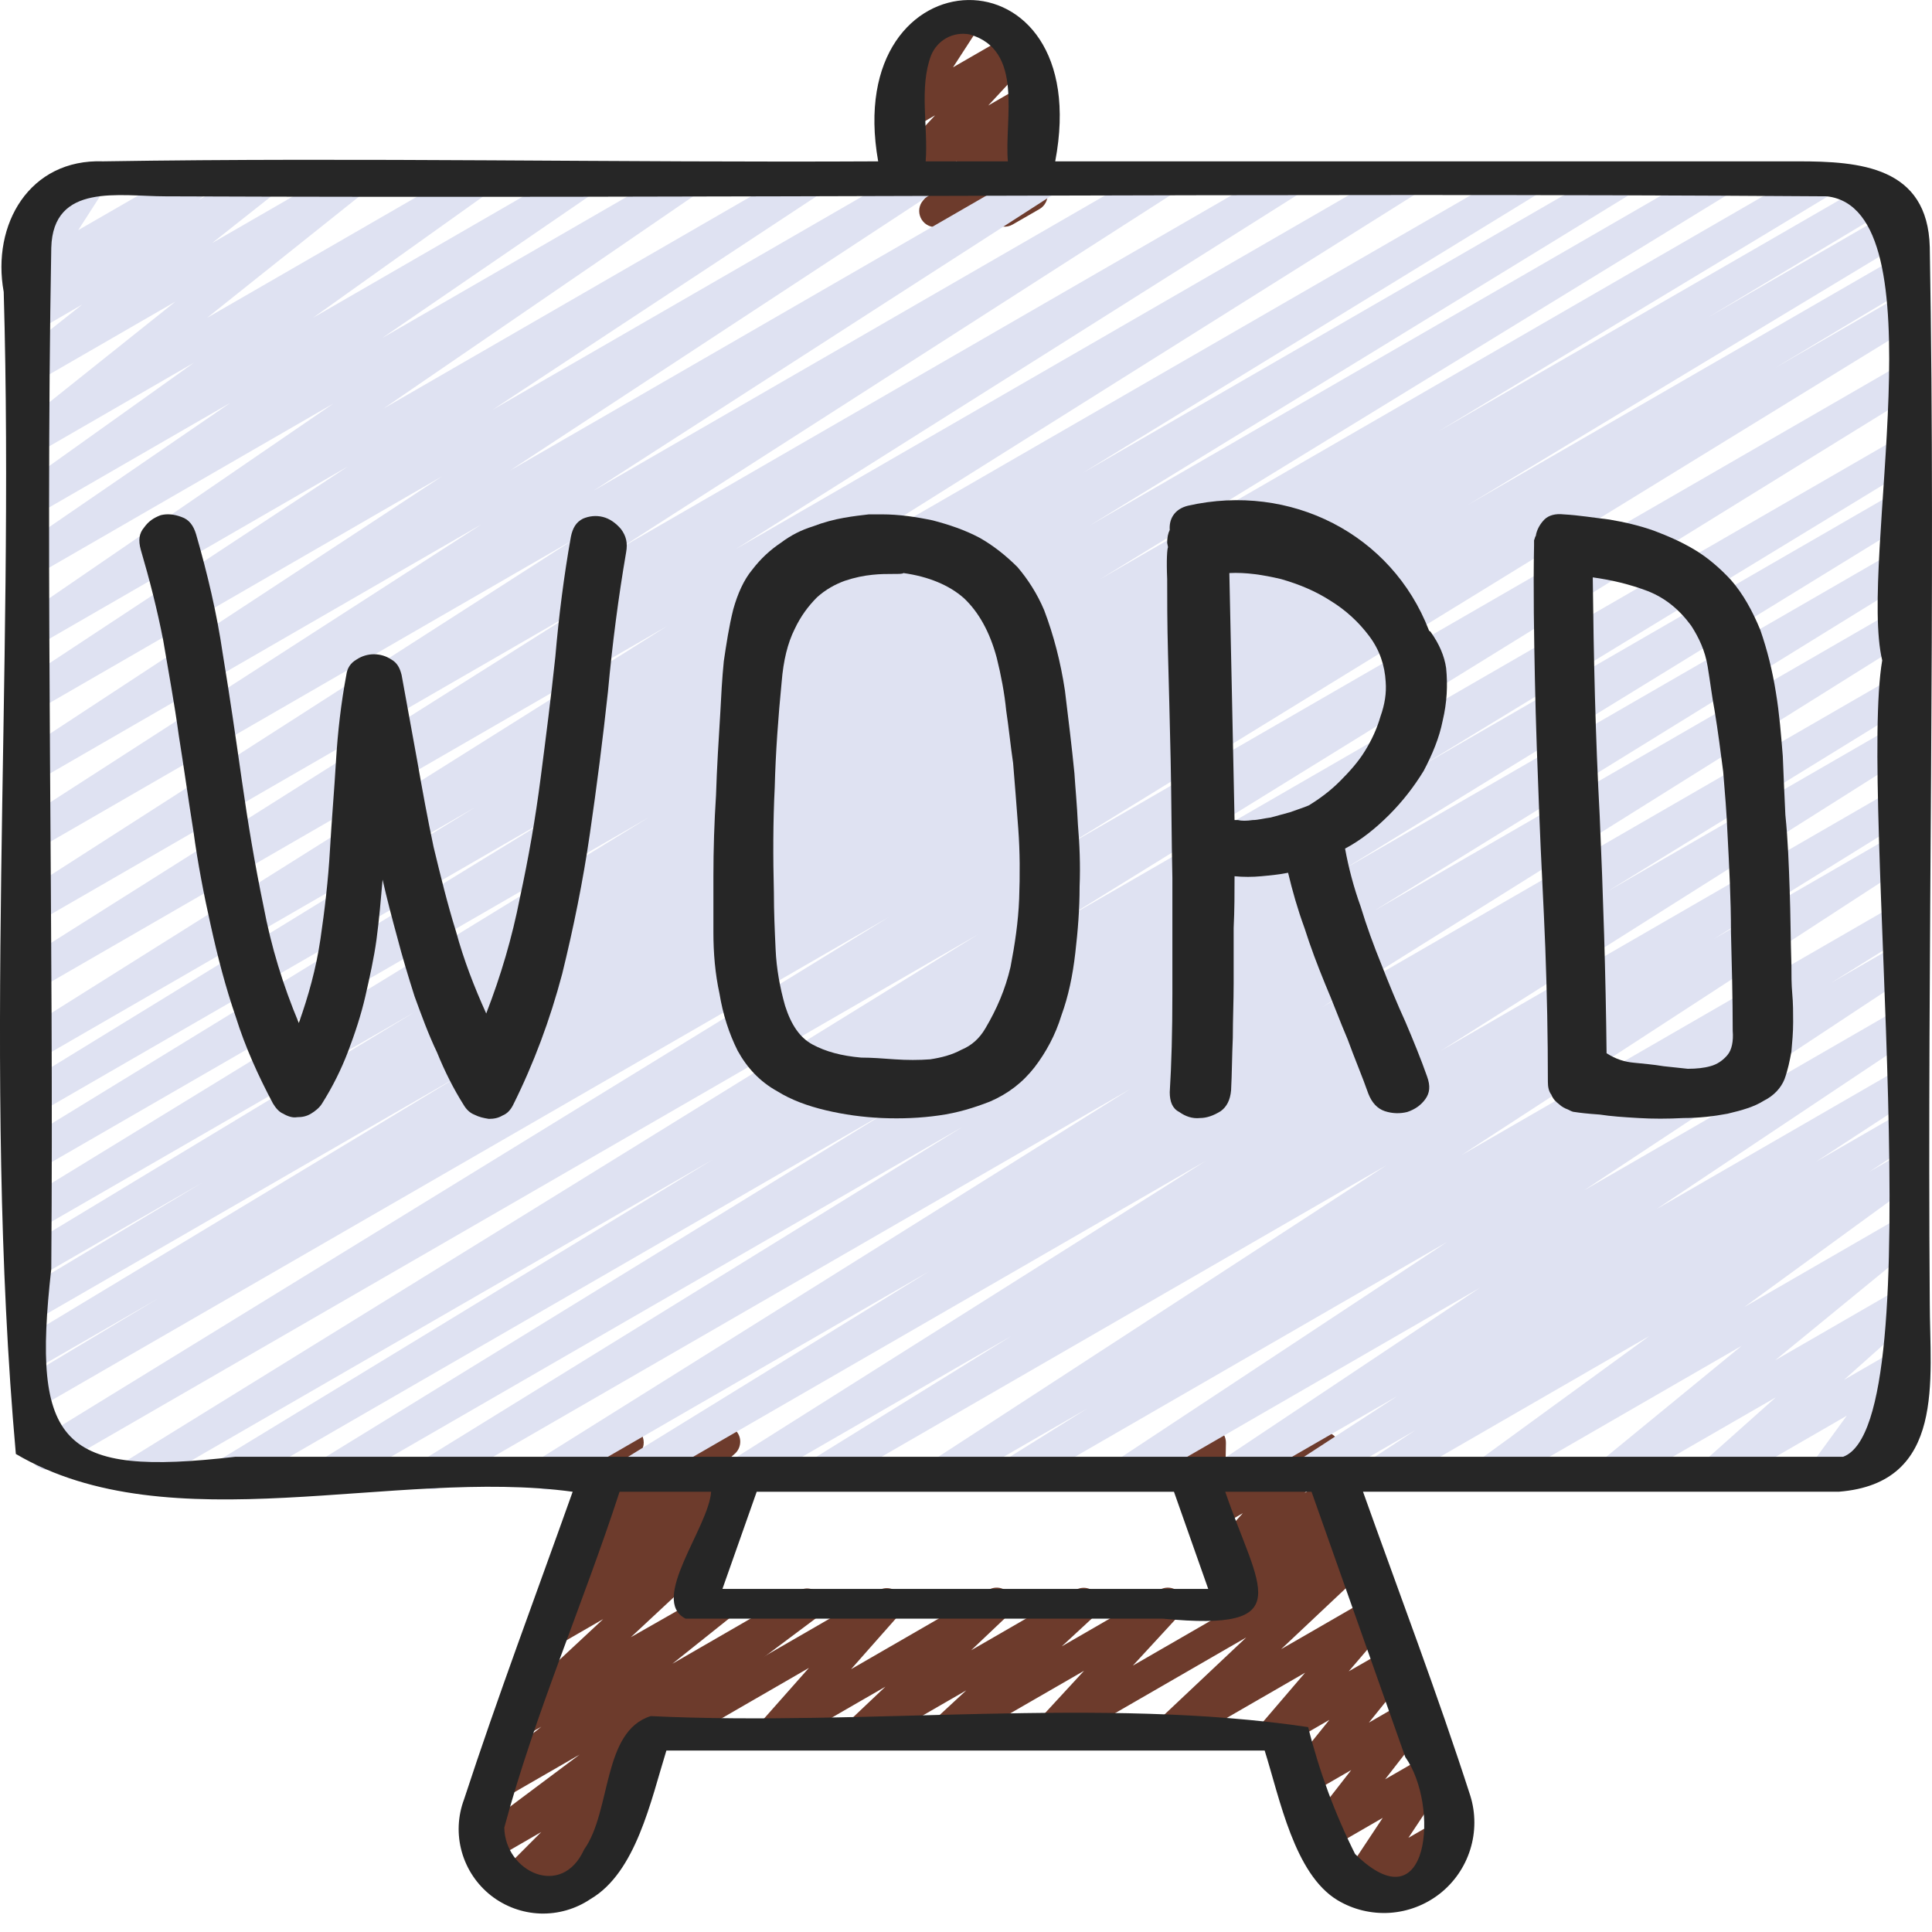 <svg width="39" height="39" viewBox="0 0 39 39" fill="none" xmlns="http://www.w3.org/2000/svg">
<path d="M18.882 4.585C18.82 4.585 18.759 4.567 18.706 4.534C18.653 4.5 18.611 4.452 18.585 4.395C18.559 4.338 18.55 4.275 18.558 4.213C18.567 4.151 18.593 4.093 18.634 4.046L19.318 3.251L18.393 3.786C18.325 3.825 18.245 3.839 18.168 3.824C18.091 3.809 18.022 3.768 17.973 3.706C17.924 3.645 17.899 3.568 17.902 3.49C17.905 3.411 17.936 3.337 17.99 3.28L18.876 2.328L18.393 2.606C18.329 2.642 18.256 2.656 18.184 2.645C18.112 2.634 18.046 2.6 17.996 2.548C17.946 2.495 17.914 2.427 17.907 2.355C17.899 2.283 17.916 2.21 17.955 2.149L18.5 1.305C18.424 1.326 18.342 1.318 18.271 1.283C18.2 1.248 18.144 1.188 18.113 1.115C18.083 1.042 18.08 0.96 18.106 0.884C18.131 0.809 18.183 0.746 18.252 0.706L19.333 0.079C19.396 0.044 19.469 0.03 19.541 0.041C19.613 0.051 19.679 0.086 19.73 0.138C19.78 0.191 19.811 0.258 19.819 0.331C19.826 0.403 19.809 0.475 19.771 0.537L19.238 1.359L20.429 0.672C20.497 0.633 20.576 0.619 20.654 0.634C20.73 0.648 20.8 0.69 20.849 0.751C20.897 0.812 20.923 0.889 20.92 0.967C20.917 1.046 20.886 1.12 20.832 1.178L19.949 2.13L20.642 1.73C20.708 1.692 20.786 1.679 20.862 1.692C20.938 1.706 21.006 1.746 21.055 1.805C21.104 1.864 21.131 1.939 21.131 2.016C21.13 2.093 21.103 2.167 21.053 2.226L20.372 3.021L20.649 2.861C20.71 2.826 20.78 2.811 20.85 2.819C20.919 2.827 20.984 2.857 21.035 2.904C21.087 2.952 21.121 3.015 21.134 3.083C21.147 3.152 21.137 3.223 21.107 3.286L20.94 3.633C20.997 3.655 21.047 3.694 21.084 3.743C21.12 3.793 21.142 3.852 21.146 3.914C21.151 3.975 21.137 4.037 21.108 4.091C21.079 4.146 21.035 4.191 20.982 4.221L20.442 4.532C20.382 4.567 20.311 4.582 20.242 4.574C20.172 4.566 20.107 4.536 20.056 4.489C20.005 4.441 19.97 4.378 19.957 4.309C19.945 4.241 19.954 4.17 19.985 4.107L20.056 3.96L19.045 4.543C18.995 4.571 18.939 4.585 18.882 4.585ZM24.975 32.539C24.911 32.539 24.848 32.52 24.794 32.485C24.741 32.449 24.699 32.398 24.674 32.339C24.649 32.28 24.642 32.215 24.654 32.151C24.665 32.088 24.696 32.03 24.741 31.984L25.113 31.6L24.871 31.739C24.804 31.778 24.725 31.791 24.649 31.777C24.573 31.762 24.504 31.721 24.455 31.661C24.407 31.601 24.381 31.525 24.383 31.448C24.384 31.37 24.414 31.296 24.465 31.238L25.088 30.546L24.559 30.852C24.509 30.881 24.452 30.896 24.394 30.896C24.336 30.896 24.28 30.88 24.23 30.851C24.18 30.822 24.139 30.779 24.11 30.729C24.082 30.679 24.068 30.622 24.069 30.564L24.084 29.638C24.013 29.636 23.945 29.61 23.89 29.565C23.835 29.521 23.796 29.459 23.779 29.39C23.761 29.321 23.767 29.249 23.795 29.183C23.823 29.118 23.871 29.064 23.933 29.028L24.259 28.841C24.309 28.813 24.366 28.798 24.423 28.798C24.48 28.798 24.537 28.813 24.586 28.841C24.636 28.87 24.677 28.913 24.706 28.963C24.734 29.013 24.748 29.07 24.747 29.128L24.732 29.995L26.553 28.945C26.62 28.907 26.699 28.893 26.775 28.908C26.852 28.922 26.92 28.963 26.969 29.023C27.018 29.084 27.044 29.159 27.042 29.237C27.04 29.314 27.011 29.389 26.959 29.447L26.337 30.137L26.82 29.858C26.888 29.819 26.968 29.806 27.046 29.821C27.123 29.836 27.193 29.879 27.241 29.941C27.29 30.003 27.314 30.081 27.309 30.16C27.305 30.238 27.272 30.313 27.217 30.37L26.845 30.753L27.086 30.614C27.124 30.59 27.165 30.575 27.209 30.567C27.252 30.56 27.297 30.562 27.34 30.573C27.382 30.583 27.423 30.602 27.458 30.628C27.493 30.655 27.523 30.688 27.545 30.726C27.567 30.765 27.581 30.807 27.586 30.851C27.592 30.894 27.588 30.939 27.576 30.981C27.563 31.023 27.543 31.063 27.515 31.097C27.487 31.131 27.452 31.159 27.413 31.18L25.136 32.495C25.087 32.523 25.032 32.538 24.975 32.539Z" fill="#6D3B2C"/>
<path d="M27.392 38.4C27.333 38.4 27.275 38.384 27.224 38.354C27.173 38.323 27.131 38.28 27.103 38.227C27.075 38.175 27.062 38.117 27.065 38.057C27.068 37.998 27.087 37.941 27.119 37.892L27.912 36.696L26.84 37.316C26.774 37.354 26.697 37.368 26.622 37.355C26.547 37.343 26.479 37.304 26.43 37.247C26.38 37.19 26.351 37.117 26.349 37.041C26.347 36.965 26.372 36.891 26.419 36.831L27.276 35.731L26.443 36.212C26.377 36.25 26.299 36.264 26.224 36.251C26.149 36.238 26.081 36.199 26.031 36.142C25.981 36.084 25.953 36.01 25.952 35.934C25.951 35.858 25.977 35.783 26.024 35.724L26.835 34.718L25.907 35.254C25.84 35.292 25.762 35.306 25.686 35.292C25.61 35.278 25.542 35.238 25.493 35.179C25.444 35.12 25.417 35.046 25.417 34.969C25.418 34.892 25.445 34.818 25.495 34.759L26.345 33.766L23.764 35.256C23.694 35.298 23.611 35.313 23.531 35.297C23.451 35.282 23.38 35.237 23.331 35.171C23.283 35.106 23.26 35.024 23.268 34.943C23.277 34.862 23.315 34.787 23.376 34.733L25.157 33.054L21.34 35.258C21.272 35.297 21.193 35.311 21.116 35.296C21.04 35.282 20.971 35.24 20.922 35.179C20.873 35.119 20.848 35.042 20.851 34.964C20.853 34.886 20.883 34.812 20.936 34.754L21.883 33.727L19.226 35.26C19.157 35.301 19.075 35.314 18.996 35.298C18.917 35.282 18.847 35.237 18.799 35.172C18.751 35.107 18.729 35.027 18.737 34.947C18.744 34.867 18.782 34.792 18.841 34.737L19.506 34.122L17.531 35.262C17.462 35.306 17.378 35.321 17.298 35.305C17.217 35.29 17.146 35.245 17.097 35.179C17.048 35.114 17.026 35.032 17.034 34.95C17.043 34.869 17.081 34.794 17.143 34.739L17.873 34.048L15.77 35.262C15.703 35.301 15.624 35.314 15.548 35.3C15.471 35.286 15.402 35.246 15.353 35.186C15.304 35.126 15.278 35.05 15.279 34.972C15.281 34.895 15.31 34.82 15.361 34.762L16.329 33.669L13.565 35.266C13.49 35.305 13.403 35.314 13.322 35.291C13.241 35.267 13.172 35.213 13.13 35.14C13.088 35.067 13.076 34.981 13.096 34.899C13.116 34.817 13.167 34.746 13.238 34.701L17.738 32.103C17.805 32.064 17.884 32.05 17.96 32.064C18.037 32.078 18.105 32.119 18.155 32.179C18.204 32.239 18.23 32.314 18.228 32.392C18.227 32.469 18.198 32.544 18.146 32.602L17.18 33.695L19.947 32.097C20.017 32.054 20.1 32.039 20.18 32.054C20.261 32.07 20.332 32.115 20.381 32.181C20.43 32.246 20.453 32.328 20.444 32.41C20.435 32.491 20.397 32.566 20.335 32.62L19.604 33.313L21.712 32.096C21.782 32.056 21.864 32.042 21.943 32.059C22.021 32.075 22.091 32.12 22.139 32.185C22.187 32.25 22.209 32.33 22.202 32.41C22.194 32.49 22.157 32.565 22.098 32.619L21.433 33.234L23.41 32.092C23.478 32.053 23.557 32.04 23.634 32.054C23.711 32.069 23.78 32.11 23.828 32.171C23.877 32.232 23.903 32.308 23.9 32.386C23.898 32.464 23.867 32.539 23.814 32.596L22.868 33.623L27.253 31.092C27.323 31.05 27.406 31.035 27.486 31.05C27.566 31.066 27.637 31.111 27.686 31.177C27.734 31.242 27.757 31.323 27.748 31.404C27.74 31.486 27.702 31.561 27.641 31.615L25.861 33.291L27.664 32.251C27.731 32.212 27.809 32.199 27.884 32.212C27.96 32.226 28.028 32.266 28.078 32.325C28.127 32.384 28.154 32.459 28.153 32.536C28.153 32.612 28.125 32.687 28.076 32.745L27.226 33.738L28.025 33.28C28.091 33.242 28.168 33.228 28.243 33.241C28.318 33.254 28.387 33.292 28.436 33.35C28.486 33.408 28.514 33.482 28.515 33.558C28.516 33.634 28.491 33.708 28.443 33.768L27.633 34.773L28.397 34.332C28.462 34.294 28.539 34.28 28.614 34.293C28.689 34.305 28.757 34.343 28.807 34.401C28.857 34.458 28.885 34.531 28.887 34.607C28.889 34.682 28.865 34.757 28.818 34.816L27.961 35.917L28.788 35.44C28.852 35.403 28.926 35.389 28.999 35.399C29.072 35.41 29.139 35.445 29.189 35.499C29.24 35.552 29.271 35.621 29.277 35.695C29.283 35.768 29.265 35.842 29.224 35.903L28.431 37.099L29.141 36.69C29.215 36.651 29.302 36.642 29.383 36.665C29.464 36.689 29.533 36.743 29.575 36.816C29.617 36.889 29.63 36.975 29.61 37.057C29.59 37.139 29.539 37.21 29.468 37.255L27.555 38.355C27.506 38.385 27.449 38.4 27.392 38.4Z" fill="#6D3B2C"/>
<path d="M10.329 38.369C10.265 38.369 10.201 38.35 10.148 38.314C10.094 38.278 10.052 38.227 10.027 38.167C10.003 38.107 9.996 38.041 10.009 37.978C10.022 37.915 10.053 37.856 10.099 37.811L10.926 36.982L9.929 37.558C9.857 37.599 9.772 37.612 9.691 37.593C9.61 37.574 9.539 37.524 9.493 37.455C9.447 37.385 9.43 37.301 9.444 37.219C9.458 37.137 9.503 37.063 9.57 37.013L11.7 35.419L10.123 36.329C10.051 36.37 9.967 36.382 9.888 36.364C9.808 36.345 9.738 36.297 9.691 36.229C9.645 36.162 9.626 36.079 9.638 35.998C9.65 35.917 9.692 35.843 9.755 35.791L10.928 34.856L10.57 35.062C10.5 35.102 10.418 35.115 10.339 35.099C10.261 35.083 10.191 35.038 10.143 34.973C10.095 34.908 10.073 34.828 10.08 34.748C10.088 34.668 10.125 34.593 10.184 34.539L12.176 32.684L11.214 33.239C11.143 33.281 11.058 33.293 10.977 33.275C10.897 33.257 10.826 33.209 10.78 33.141C10.733 33.072 10.714 32.989 10.726 32.907C10.739 32.826 10.782 32.752 10.847 32.7L11.422 32.243C11.37 32.241 11.319 32.228 11.272 32.204C11.225 32.181 11.185 32.147 11.152 32.106C11.105 32.04 11.084 31.959 11.093 31.878C11.102 31.798 11.141 31.724 11.202 31.67L11.945 31.016C11.883 31.037 11.817 31.038 11.754 31.02C11.691 31.003 11.635 30.967 11.593 30.917C11.551 30.868 11.525 30.807 11.518 30.742C11.51 30.678 11.523 30.612 11.553 30.555L12.059 29.582C12.035 29.56 12.014 29.534 11.998 29.506C11.955 29.431 11.944 29.342 11.966 29.259C11.988 29.175 12.043 29.104 12.117 29.06L12.504 28.837C12.565 28.801 12.636 28.786 12.707 28.795C12.777 28.803 12.842 28.834 12.894 28.883C12.945 28.932 12.979 28.996 12.99 29.066C13.002 29.136 12.99 29.208 12.957 29.271L12.65 29.859L14.451 28.82C14.522 28.779 14.605 28.765 14.684 28.782C14.764 28.8 14.834 28.846 14.881 28.912C14.929 28.978 14.95 29.059 14.94 29.14C14.931 29.221 14.892 29.295 14.831 29.348L14.119 29.973L14.693 29.641C14.765 29.601 14.849 29.588 14.929 29.607C15.009 29.625 15.079 29.673 15.125 29.741C15.172 29.809 15.191 29.892 15.178 29.973C15.166 30.055 15.124 30.128 15.06 30.18L14.495 30.629C14.547 30.63 14.599 30.642 14.646 30.665C14.693 30.687 14.734 30.72 14.767 30.76C14.815 30.824 14.837 30.904 14.83 30.984C14.822 31.064 14.786 31.139 14.727 31.193L12.735 33.049L14.376 32.114C14.447 32.074 14.53 32.062 14.61 32.081C14.689 32.1 14.759 32.148 14.805 32.215C14.851 32.283 14.87 32.365 14.858 32.446C14.847 32.526 14.805 32.6 14.742 32.652L13.573 33.585L16.129 32.109C16.201 32.068 16.286 32.055 16.367 32.074C16.448 32.093 16.519 32.143 16.565 32.212C16.611 32.282 16.629 32.366 16.614 32.448C16.6 32.53 16.555 32.604 16.488 32.654L13.093 35.193C13.121 35.212 13.146 35.235 13.166 35.262C13.214 35.325 13.238 35.404 13.233 35.483C13.228 35.562 13.194 35.636 13.138 35.693L12.302 36.529C12.379 36.499 12.464 36.499 12.541 36.529C12.618 36.56 12.681 36.618 12.716 36.693C12.752 36.767 12.758 36.853 12.733 36.931C12.708 37.01 12.655 37.077 12.583 37.118L10.492 38.325C10.443 38.353 10.387 38.369 10.329 38.369Z" fill="#6D3B2C"/>
<path d="M11.043 30.067C10.972 30.068 10.902 30.045 10.846 30.002C10.789 29.959 10.748 29.899 10.728 29.831C10.708 29.763 10.711 29.69 10.737 29.624C10.762 29.557 10.809 29.501 10.869 29.463L22.812 21.986L8.89 30.022C8.816 30.064 8.728 30.075 8.645 30.053C8.563 30.031 8.493 29.978 8.449 29.905C8.405 29.831 8.392 29.744 8.411 29.661C8.431 29.578 8.482 29.506 8.554 29.461L19.443 22.74L6.827 30.022C6.753 30.062 6.666 30.072 6.585 30.049C6.503 30.027 6.434 29.974 6.391 29.902C6.347 29.829 6.334 29.743 6.353 29.661C6.372 29.579 6.422 29.507 6.492 29.461L17.978 22.4L4.78 30.022C4.706 30.061 4.619 30.071 4.538 30.048C4.457 30.026 4.388 29.973 4.345 29.9C4.302 29.828 4.289 29.742 4.308 29.66C4.327 29.578 4.376 29.506 4.447 29.46L14.384 23.41L2.929 30.022C2.855 30.064 2.767 30.075 2.685 30.053C2.603 30.031 2.532 29.978 2.488 29.905C2.445 29.831 2.431 29.744 2.451 29.661C2.471 29.578 2.522 29.506 2.594 29.461L19.747 18.86L1.099 29.629C1.025 29.67 0.938 29.68 0.857 29.657C0.775 29.635 0.706 29.582 0.662 29.509C0.619 29.437 0.606 29.351 0.625 29.268C0.644 29.186 0.694 29.115 0.764 29.069L17.939 18.515L0.738 28.443C0.664 28.483 0.577 28.492 0.495 28.469C0.414 28.447 0.345 28.393 0.302 28.32C0.259 28.248 0.246 28.161 0.266 28.079C0.285 27.997 0.336 27.926 0.407 27.88L3.187 26.215L0.738 27.628C0.664 27.669 0.576 27.679 0.495 27.656C0.413 27.634 0.344 27.58 0.301 27.508C0.257 27.435 0.244 27.348 0.264 27.266C0.283 27.183 0.334 27.112 0.405 27.066L9.34 21.674L0.738 26.64C0.663 26.684 0.574 26.697 0.49 26.675C0.406 26.653 0.334 26.599 0.29 26.524C0.247 26.45 0.234 26.36 0.256 26.277C0.278 26.193 0.332 26.121 0.407 26.077L4.078 23.876L0.738 25.803C0.664 25.843 0.576 25.853 0.495 25.831C0.413 25.808 0.344 25.755 0.301 25.682C0.257 25.609 0.244 25.523 0.264 25.44C0.283 25.358 0.334 25.286 0.405 25.241L8.365 20.433L0.738 24.836C0.664 24.878 0.575 24.89 0.492 24.868C0.41 24.846 0.339 24.792 0.295 24.719C0.251 24.645 0.238 24.557 0.259 24.474C0.279 24.391 0.332 24.319 0.405 24.274L13.095 16.501L0.738 23.635C0.663 23.679 0.574 23.692 0.49 23.671C0.406 23.649 0.334 23.596 0.29 23.521C0.246 23.446 0.233 23.357 0.254 23.273C0.275 23.189 0.329 23.117 0.404 23.073L11.331 16.376L0.738 22.492C0.664 22.533 0.576 22.544 0.494 22.522C0.412 22.5 0.342 22.446 0.299 22.373C0.255 22.3 0.242 22.213 0.262 22.131C0.281 22.048 0.332 21.976 0.404 21.931L9.597 16.293L0.738 21.409C0.664 21.452 0.576 21.464 0.493 21.442C0.41 21.421 0.339 21.368 0.295 21.294C0.25 21.221 0.237 21.133 0.257 21.05C0.277 20.966 0.329 20.894 0.401 20.849L13.463 12.641L0.738 19.988C0.665 20.024 0.581 20.031 0.502 20.008C0.424 19.985 0.357 19.933 0.314 19.863C0.272 19.794 0.258 19.71 0.273 19.63C0.289 19.55 0.335 19.479 0.401 19.431L11.781 12.248L0.738 18.624C0.664 18.665 0.577 18.676 0.495 18.655C0.413 18.633 0.343 18.581 0.299 18.508C0.255 18.436 0.241 18.349 0.26 18.267C0.278 18.184 0.328 18.112 0.399 18.066L11.578 10.893L0.738 17.152C0.664 17.195 0.576 17.208 0.493 17.187C0.41 17.166 0.338 17.113 0.294 17.04C0.249 16.966 0.235 16.879 0.254 16.795C0.274 16.712 0.326 16.639 0.398 16.593L9.718 10.585L0.738 15.77C0.664 15.812 0.577 15.823 0.495 15.802C0.413 15.781 0.343 15.729 0.298 15.657C0.254 15.585 0.239 15.498 0.257 15.415C0.275 15.333 0.325 15.26 0.395 15.213L8.919 9.618L0.738 14.342C0.664 14.387 0.576 14.4 0.493 14.38C0.409 14.359 0.337 14.307 0.292 14.234C0.247 14.161 0.232 14.072 0.251 13.989C0.271 13.905 0.322 13.832 0.395 13.786L7.023 9.416L0.738 13.044C0.665 13.087 0.578 13.099 0.496 13.079C0.413 13.058 0.342 13.007 0.297 12.935C0.252 12.864 0.237 12.777 0.254 12.694C0.271 12.611 0.32 12.539 0.39 12.491L6.732 8.145L0.738 11.606C0.665 11.648 0.578 11.659 0.497 11.639C0.415 11.619 0.344 11.568 0.299 11.496C0.254 11.425 0.239 11.339 0.255 11.257C0.272 11.174 0.32 11.101 0.39 11.053L4.654 8.129L0.738 10.39C0.665 10.431 0.579 10.443 0.498 10.423C0.417 10.403 0.346 10.353 0.301 10.283C0.256 10.212 0.239 10.127 0.255 10.045C0.27 9.963 0.317 9.89 0.385 9.841L3.915 7.322L0.738 9.157C0.667 9.197 0.583 9.209 0.504 9.19C0.424 9.171 0.355 9.124 0.309 9.056C0.263 8.989 0.244 8.906 0.255 8.826C0.267 8.745 0.308 8.671 0.371 8.619L3.542 6.088L0.738 7.707C0.666 7.749 0.581 7.763 0.5 7.744C0.419 7.726 0.348 7.678 0.302 7.609C0.255 7.54 0.236 7.456 0.249 7.374C0.263 7.292 0.306 7.218 0.372 7.167L1.66 6.147L0.738 6.682C0.667 6.723 0.583 6.736 0.502 6.718C0.422 6.7 0.352 6.652 0.305 6.584C0.259 6.516 0.24 6.433 0.251 6.352C0.263 6.271 0.305 6.197 0.369 6.145L0.64 5.924C0.577 5.937 0.511 5.931 0.452 5.907C0.392 5.883 0.341 5.842 0.304 5.788C0.268 5.735 0.248 5.673 0.247 5.608C0.246 5.544 0.264 5.481 0.299 5.426L0.85 4.57C0.774 4.592 0.692 4.585 0.62 4.551C0.548 4.516 0.491 4.457 0.46 4.383C0.428 4.31 0.425 4.227 0.451 4.152C0.476 4.076 0.528 4.012 0.597 3.972L1.681 3.348C1.744 3.312 1.817 3.298 1.889 3.309C1.962 3.319 2.028 3.353 2.078 3.406C2.129 3.459 2.16 3.526 2.168 3.599C2.175 3.671 2.158 3.744 2.119 3.806L1.579 4.646L3.83 3.348C3.901 3.308 3.985 3.296 4.065 3.314C4.144 3.333 4.214 3.38 4.26 3.448C4.306 3.515 4.326 3.597 4.314 3.678C4.303 3.759 4.262 3.833 4.199 3.885L4.012 4.036L5.205 3.348C5.276 3.306 5.361 3.293 5.442 3.311C5.522 3.33 5.593 3.378 5.64 3.446C5.686 3.515 5.705 3.599 5.692 3.68C5.68 3.762 5.636 3.836 5.571 3.887L4.281 4.907L6.984 3.348C7.055 3.308 7.139 3.295 7.219 3.314C7.299 3.332 7.369 3.38 7.415 3.448C7.462 3.516 7.481 3.598 7.469 3.68C7.457 3.761 7.415 3.834 7.351 3.886L4.18 6.416L9.496 3.348C9.569 3.307 9.655 3.295 9.736 3.315C9.818 3.334 9.888 3.385 9.933 3.455C9.979 3.526 9.995 3.611 9.98 3.693C9.964 3.775 9.917 3.848 9.85 3.897L6.319 6.415L11.63 3.348C11.703 3.305 11.79 3.292 11.873 3.311C11.956 3.331 12.027 3.383 12.073 3.455C12.118 3.527 12.134 3.613 12.116 3.697C12.099 3.78 12.049 3.853 11.979 3.901L7.713 6.825L13.736 3.348C13.809 3.307 13.895 3.296 13.976 3.317C14.057 3.338 14.127 3.389 14.172 3.46C14.216 3.53 14.232 3.616 14.216 3.698C14.199 3.78 14.152 3.852 14.084 3.901L7.742 8.247L16.228 3.348C16.301 3.307 16.388 3.296 16.469 3.317C16.551 3.338 16.621 3.39 16.665 3.462C16.71 3.533 16.724 3.619 16.707 3.702C16.689 3.784 16.64 3.856 16.571 3.904L9.943 8.272L18.476 3.348C18.55 3.304 18.638 3.291 18.721 3.311C18.805 3.331 18.877 3.384 18.922 3.457C18.967 3.53 18.982 3.618 18.962 3.702C18.943 3.786 18.892 3.858 18.819 3.904L10.296 9.498L20.952 3.348C21.026 3.306 21.113 3.294 21.196 3.316C21.278 3.337 21.349 3.389 21.393 3.462C21.437 3.534 21.452 3.621 21.433 3.704C21.414 3.787 21.364 3.859 21.293 3.906L11.971 9.911L23.342 3.348C23.416 3.305 23.504 3.292 23.587 3.313C23.67 3.334 23.742 3.387 23.786 3.46C23.831 3.533 23.845 3.621 23.825 3.705C23.806 3.788 23.754 3.861 23.682 3.906L12.502 11.078L25.892 3.348C25.966 3.307 26.054 3.296 26.136 3.317C26.218 3.339 26.288 3.392 26.332 3.464C26.376 3.537 26.39 3.624 26.37 3.707C26.351 3.79 26.301 3.862 26.23 3.908L14.848 11.087L28.254 3.348C28.328 3.307 28.416 3.296 28.498 3.317C28.58 3.339 28.65 3.392 28.694 3.464C28.738 3.537 28.752 3.624 28.733 3.707C28.713 3.79 28.663 3.862 28.592 3.908L15.526 12.115L30.717 3.348C30.791 3.307 30.879 3.296 30.961 3.319C31.043 3.341 31.113 3.394 31.156 3.467C31.2 3.54 31.213 3.627 31.193 3.71C31.174 3.792 31.123 3.864 31.051 3.91L21.86 9.545L32.593 3.348C32.668 3.304 32.757 3.291 32.841 3.312C32.925 3.333 32.997 3.387 33.041 3.462C33.086 3.536 33.099 3.625 33.078 3.709C33.056 3.793 33.002 3.865 32.928 3.91L22.003 10.605L34.572 3.348C34.647 3.307 34.734 3.296 34.816 3.319C34.898 3.341 34.968 3.394 35.011 3.467C35.055 3.54 35.068 3.627 35.048 3.71C35.029 3.792 34.978 3.864 34.906 3.91L22.21 11.69L36.653 3.348C36.728 3.304 36.817 3.291 36.901 3.313C36.985 3.334 37.057 3.389 37.101 3.463C37.145 3.538 37.158 3.627 37.136 3.711C37.115 3.795 37.061 3.867 36.986 3.911L29.035 8.709L37.819 3.641C37.894 3.597 37.983 3.585 38.067 3.606C38.109 3.617 38.148 3.636 38.182 3.662C38.216 3.688 38.245 3.72 38.267 3.757C38.289 3.794 38.303 3.835 38.309 3.877C38.315 3.92 38.312 3.963 38.302 4.005C38.291 4.046 38.272 4.085 38.246 4.12C38.22 4.154 38.188 4.183 38.151 4.205L34.485 6.403L38.231 4.24C38.268 4.219 38.309 4.204 38.352 4.198C38.394 4.192 38.438 4.195 38.479 4.205C38.521 4.216 38.56 4.235 38.594 4.26C38.628 4.286 38.657 4.319 38.679 4.356C38.701 4.392 38.715 4.433 38.721 4.476C38.727 4.518 38.725 4.562 38.714 4.603C38.704 4.645 38.685 4.684 38.659 4.718C38.633 4.753 38.601 4.782 38.564 4.803L29.627 10.195L38.29 5.193C38.365 5.149 38.454 5.137 38.538 5.158C38.58 5.169 38.619 5.188 38.653 5.214C38.687 5.24 38.716 5.272 38.738 5.309C38.76 5.346 38.774 5.387 38.78 5.429C38.786 5.472 38.783 5.515 38.772 5.557C38.762 5.598 38.743 5.637 38.717 5.672C38.691 5.706 38.659 5.735 38.622 5.757L35.827 7.43L38.29 6.008C38.364 5.967 38.452 5.956 38.534 5.978C38.616 6 38.686 6.054 38.729 6.127C38.773 6.2 38.786 6.287 38.766 6.369C38.747 6.452 38.696 6.523 38.624 6.569L21.453 17.121L38.29 7.401C38.365 7.357 38.454 7.344 38.538 7.365C38.622 7.387 38.694 7.44 38.738 7.515C38.783 7.589 38.796 7.678 38.775 7.762C38.753 7.846 38.699 7.919 38.625 7.963L21.465 18.567L38.29 8.853C38.365 8.813 38.452 8.803 38.533 8.825C38.615 8.848 38.685 8.901 38.728 8.974C38.771 9.047 38.784 9.134 38.764 9.216C38.745 9.298 38.694 9.37 38.623 9.416L28.698 15.46L38.29 9.922C38.364 9.881 38.452 9.87 38.534 9.892C38.616 9.914 38.686 9.968 38.729 10.041C38.773 10.114 38.786 10.201 38.766 10.283C38.747 10.366 38.696 10.438 38.624 10.483L27.132 17.544L38.29 11.104C38.364 11.063 38.451 11.053 38.533 11.076C38.614 11.098 38.684 11.151 38.727 11.223C38.77 11.296 38.783 11.382 38.764 11.464C38.746 11.547 38.696 11.618 38.625 11.665L27.741 18.385L38.29 12.294C38.364 12.251 38.453 12.239 38.535 12.261C38.618 12.282 38.69 12.336 38.734 12.409C38.778 12.482 38.791 12.57 38.771 12.654C38.751 12.737 38.7 12.809 38.627 12.854L26.686 20.332L38.29 13.632C38.364 13.592 38.451 13.582 38.533 13.604C38.614 13.626 38.684 13.679 38.727 13.752C38.77 13.824 38.783 13.91 38.764 13.993C38.746 14.075 38.696 14.146 38.625 14.193L32.453 17.992L38.29 14.622C38.364 14.581 38.452 14.57 38.534 14.591C38.616 14.613 38.686 14.666 38.73 14.739C38.774 14.811 38.788 14.898 38.769 14.981C38.749 15.064 38.699 15.136 38.627 15.182L29.087 21.21L38.29 15.896C38.364 15.854 38.452 15.843 38.535 15.865C38.617 15.886 38.688 15.94 38.731 16.013C38.775 16.086 38.788 16.173 38.769 16.256C38.749 16.339 38.698 16.411 38.626 16.457L34.594 18.955L38.29 16.821C38.364 16.78 38.451 16.769 38.532 16.79C38.614 16.811 38.684 16.863 38.728 16.935C38.773 17.007 38.787 17.094 38.769 17.176C38.751 17.259 38.702 17.331 38.632 17.378L29.5 23.319L38.29 18.245C38.364 18.204 38.451 18.193 38.533 18.215C38.615 18.238 38.685 18.29 38.728 18.363C38.772 18.436 38.785 18.522 38.766 18.605C38.747 18.687 38.697 18.759 38.626 18.805L36.976 19.834L38.29 19.076C38.364 19.035 38.45 19.023 38.532 19.045C38.613 19.066 38.684 19.117 38.728 19.189C38.772 19.261 38.787 19.347 38.769 19.429C38.752 19.512 38.703 19.584 38.633 19.631L31.979 24.027L38.29 20.384C38.364 20.342 38.45 20.33 38.532 20.351C38.614 20.372 38.685 20.424 38.73 20.496C38.774 20.567 38.789 20.654 38.772 20.736C38.754 20.819 38.705 20.892 38.635 20.939L33.439 24.407L38.294 21.604C38.367 21.561 38.455 21.549 38.538 21.57C38.62 21.591 38.692 21.643 38.736 21.716C38.781 21.789 38.795 21.876 38.777 21.959C38.758 22.043 38.707 22.115 38.635 22.161L36.664 23.448L38.294 22.507C38.367 22.465 38.454 22.453 38.536 22.474C38.618 22.495 38.689 22.547 38.733 22.619C38.778 22.692 38.792 22.778 38.774 22.861C38.756 22.944 38.707 23.016 38.636 23.063L37.728 23.658L38.294 23.331C38.366 23.289 38.452 23.276 38.534 23.295C38.615 23.315 38.686 23.365 38.732 23.435C38.778 23.505 38.795 23.591 38.78 23.673C38.764 23.756 38.718 23.829 38.65 23.878L35.212 26.384L38.294 24.605C38.365 24.563 38.449 24.55 38.529 24.568C38.609 24.586 38.68 24.634 38.727 24.701C38.773 24.769 38.793 24.852 38.781 24.933C38.77 25.015 38.728 25.089 38.664 25.141L35.834 27.459L38.29 26.041C38.36 26.005 38.44 25.995 38.516 26.013C38.593 26.031 38.66 26.075 38.706 26.139C38.752 26.202 38.774 26.28 38.768 26.358C38.761 26.436 38.727 26.51 38.671 26.564L37.222 27.855L38.29 27.238C38.355 27.2 38.431 27.186 38.505 27.198C38.579 27.21 38.647 27.247 38.697 27.302C38.747 27.358 38.777 27.43 38.78 27.505C38.784 27.579 38.762 27.653 38.718 27.714L38.012 28.682L38.229 28.557C38.266 28.534 38.308 28.518 38.351 28.511C38.395 28.503 38.439 28.505 38.482 28.516C38.525 28.526 38.565 28.545 38.6 28.572C38.636 28.598 38.665 28.631 38.687 28.669C38.709 28.708 38.723 28.75 38.729 28.794C38.734 28.837 38.73 28.882 38.718 28.924C38.706 28.966 38.685 29.006 38.657 29.04C38.629 29.074 38.595 29.102 38.556 29.123L37.002 30.022C36.937 30.059 36.861 30.073 36.787 30.061C36.713 30.049 36.646 30.012 36.596 29.957C36.546 29.901 36.516 29.83 36.512 29.756C36.508 29.681 36.53 29.607 36.574 29.546L37.28 28.578L34.779 30.022C34.709 30.058 34.629 30.068 34.553 30.05C34.476 30.032 34.409 29.988 34.363 29.924C34.317 29.861 34.295 29.783 34.301 29.705C34.308 29.627 34.342 29.553 34.398 29.499L35.846 28.208L32.7 30.022C32.629 30.062 32.545 30.074 32.466 30.056C32.386 30.038 32.316 29.991 32.269 29.924C32.223 29.856 32.203 29.774 32.214 29.693C32.225 29.612 32.266 29.538 32.329 29.486L35.157 27.168L30.212 30.022C30.14 30.064 30.054 30.077 29.972 30.057C29.89 30.038 29.819 29.988 29.774 29.918C29.728 29.847 29.711 29.762 29.726 29.68C29.741 29.597 29.788 29.524 29.856 29.474L33.293 26.97L28.006 30.022C27.933 30.062 27.847 30.072 27.766 30.05C27.685 30.029 27.616 29.977 27.572 29.906C27.528 29.835 27.513 29.75 27.53 29.668C27.547 29.586 27.595 29.514 27.664 29.466L28.572 28.871L26.578 30.022C26.504 30.064 26.417 30.075 26.335 30.054C26.253 30.033 26.183 29.981 26.138 29.909C26.094 29.837 26.079 29.75 26.097 29.667C26.115 29.585 26.165 29.512 26.235 29.465L28.209 28.181L25.015 30.022C24.942 30.062 24.856 30.072 24.776 30.051C24.695 30.03 24.625 29.978 24.581 29.907C24.537 29.836 24.522 29.751 24.539 29.669C24.555 29.588 24.603 29.515 24.671 29.467L29.87 25.998L22.901 30.022C22.828 30.062 22.742 30.073 22.66 30.052C22.579 30.03 22.51 29.979 22.465 29.908C22.421 29.836 22.406 29.751 22.423 29.669C22.44 29.587 22.488 29.514 22.557 29.467L29.213 25.07L20.635 30.022C20.561 30.062 20.475 30.072 20.394 30.05C20.312 30.027 20.243 29.975 20.2 29.903C20.156 29.831 20.142 29.745 20.161 29.663C20.179 29.58 20.229 29.509 20.299 29.462L21.953 28.43L19.196 30.022C19.122 30.062 19.036 30.073 18.955 30.051C18.873 30.03 18.803 29.978 18.759 29.907C18.715 29.835 18.701 29.749 18.718 29.667C18.736 29.585 18.784 29.513 18.854 29.465L27.983 23.525L16.73 30.022C16.656 30.061 16.569 30.071 16.488 30.048C16.407 30.026 16.338 29.973 16.295 29.901C16.252 29.829 16.238 29.743 16.257 29.662C16.275 29.58 16.325 29.508 16.394 29.461L20.42 26.967L15.128 30.022C15.054 30.062 14.967 30.073 14.886 30.051C14.804 30.029 14.734 29.977 14.691 29.904C14.647 29.832 14.633 29.746 14.652 29.664C14.67 29.581 14.72 29.509 14.79 29.463L24.335 23.437L12.927 30.022C12.852 30.064 12.765 30.075 12.682 30.053C12.6 30.031 12.53 29.978 12.486 29.905C12.442 29.831 12.429 29.744 12.448 29.661C12.468 29.578 12.519 29.506 12.591 29.461L18.764 25.659L11.206 30.022C11.157 30.051 11.1 30.067 11.043 30.067Z" fill="#DFE2F2"/>
<path d="M36.298 3.257H21.301C22.137 -1.146 16.97 -1.024 17.727 3.257C12.514 3.285 7.295 3.174 2.082 3.257C0.595 3.202 -0.173 4.53 0.075 5.893C0.299 13.678 -0.366 21.654 0.32 29.35C3.426 31.18 7.969 29.623 11.56 30.113C10.824 32.181 10.049 34.24 9.367 36.324C9.24 36.663 9.224 37.034 9.322 37.382C9.42 37.731 9.626 38.039 9.91 38.263C10.195 38.486 10.543 38.614 10.905 38.627C11.267 38.639 11.623 38.536 11.923 38.333C12.838 37.795 13.135 36.359 13.452 35.337H25.529C25.837 36.318 26.13 37.834 27 38.358C27.317 38.548 27.684 38.636 28.053 38.613C28.422 38.589 28.774 38.454 29.065 38.226C29.355 37.998 29.569 37.687 29.679 37.334C29.789 36.982 29.79 36.604 29.681 36.252C29.016 34.189 28.242 32.154 27.514 30.112H37.124C39.288 29.937 38.955 27.837 38.955 26.295C38.901 19.195 39.079 12.087 38.955 4.988C38.913 3.36 37.539 3.257 36.298 3.257ZM18.795 1.119C18.855 0.969 18.966 0.844 19.108 0.766C19.25 0.689 19.415 0.664 19.574 0.695C20.677 1.013 20.272 2.394 20.345 3.257H18.686C18.739 2.567 18.549 1.769 18.795 1.119ZM28.367 35.468C29.062 36.438 28.862 38.905 27.354 37.425C26.945 36.608 26.628 35.749 26.407 34.864C22.223 34.239 17.496 34.85 13.136 34.642C12.155 34.948 12.345 36.559 11.791 37.335C11.337 38.337 10.194 37.779 10.18 36.892C10.796 34.597 11.77 32.381 12.507 30.113H14.355C14.304 30.84 13.101 32.298 13.84 32.675H23.474C26.244 32.941 25.402 32.068 24.733 30.113H26.475L28.367 35.468ZM23.698 30.113L24.39 32.075H14.583L15.275 30.113H23.698ZM37.208 29.407H4.749C1.232 29.814 0.634 29.176 1.035 25.615C1.09 18.746 0.912 11.869 1.035 5.002C1.07 3.683 2.413 3.963 3.339 3.963C14.519 4.009 25.698 3.885 36.877 3.963C39.188 4.224 37.514 11.342 37.995 13.33C37.517 16.128 39.051 28.732 37.206 29.407H37.208Z" fill="#262626"/>
<path d="M11.21 13.259C11.28 12.44 11.384 11.621 11.524 10.836C11.559 10.662 11.628 10.54 11.768 10.47C11.89 10.418 12.029 10.4 12.169 10.435C12.308 10.47 12.43 10.557 12.535 10.679C12.639 10.819 12.674 10.958 12.639 11.15C12.483 12.056 12.361 12.998 12.273 13.957C12.169 14.916 12.047 15.874 11.907 16.833C11.768 17.792 11.576 18.733 11.349 19.657C11.105 20.581 10.774 21.471 10.356 22.308C10.303 22.412 10.234 22.482 10.146 22.517C10.059 22.569 9.972 22.586 9.868 22.586C9.763 22.569 9.676 22.552 9.571 22.499C9.484 22.464 9.414 22.395 9.362 22.308C9.153 21.976 8.978 21.628 8.822 21.244C8.647 20.878 8.508 20.494 8.368 20.111C8.246 19.727 8.124 19.326 8.02 18.925C7.915 18.542 7.81 18.141 7.723 17.757C7.688 18.158 7.654 18.559 7.601 18.96C7.549 19.344 7.462 19.727 7.375 20.111C7.287 20.494 7.165 20.86 7.026 21.227C6.886 21.593 6.712 21.941 6.503 22.273C6.451 22.36 6.363 22.43 6.276 22.482C6.189 22.534 6.102 22.552 5.997 22.552C5.91 22.569 5.806 22.534 5.718 22.482C5.631 22.447 5.561 22.36 5.509 22.273C5.213 21.715 4.951 21.139 4.76 20.529C4.55 19.919 4.393 19.309 4.254 18.681C4.114 18.054 3.992 17.426 3.905 16.781C3.801 16.136 3.713 15.491 3.609 14.846C3.522 14.201 3.4 13.556 3.295 12.928C3.173 12.3 3.016 11.69 2.842 11.098C2.789 10.906 2.807 10.766 2.912 10.644C2.999 10.522 3.103 10.453 3.243 10.4C3.382 10.365 3.522 10.383 3.661 10.435C3.818 10.487 3.905 10.609 3.958 10.784C4.184 11.568 4.376 12.37 4.498 13.207C4.637 14.044 4.76 14.898 4.882 15.752C5.004 16.607 5.143 17.444 5.317 18.28C5.474 19.117 5.718 19.902 6.032 20.651C6.224 20.111 6.381 19.553 6.468 18.96C6.555 18.367 6.625 17.775 6.66 17.165C6.695 16.554 6.747 15.962 6.782 15.369C6.817 14.776 6.886 14.183 6.991 13.626C7.008 13.486 7.078 13.381 7.2 13.312C7.305 13.242 7.427 13.207 7.549 13.207C7.671 13.207 7.793 13.242 7.898 13.312C8.02 13.381 8.072 13.486 8.107 13.626C8.211 14.201 8.316 14.776 8.421 15.351C8.525 15.944 8.63 16.52 8.752 17.095C8.891 17.67 9.031 18.245 9.205 18.803C9.362 19.379 9.571 19.919 9.815 20.459C10.112 19.692 10.338 18.925 10.495 18.123C10.669 17.321 10.809 16.52 10.914 15.7C11.018 14.898 11.123 14.079 11.21 13.259Z" fill="#262626"/>
<path d="M21.497 13.939C21.567 14.515 21.636 15.072 21.689 15.613C21.706 15.892 21.741 16.241 21.759 16.642C21.793 17.043 21.811 17.461 21.793 17.897C21.793 18.35 21.759 18.786 21.706 19.239C21.654 19.692 21.567 20.111 21.427 20.494C21.305 20.895 21.113 21.244 20.887 21.54C20.643 21.854 20.346 22.081 19.98 22.238C19.666 22.36 19.335 22.464 18.952 22.517C18.585 22.569 18.202 22.586 17.801 22.569C17.418 22.552 17.034 22.499 16.668 22.412C16.302 22.325 15.97 22.203 15.691 22.029C15.343 21.837 15.081 21.558 14.89 21.209C14.715 20.86 14.593 20.477 14.524 20.058C14.436 19.657 14.401 19.239 14.401 18.821C14.401 18.402 14.401 18.019 14.401 17.688C14.401 17.147 14.419 16.589 14.454 16.049C14.471 15.491 14.506 14.95 14.541 14.375C14.558 14.044 14.576 13.695 14.611 13.347C14.663 12.998 14.715 12.649 14.802 12.3C14.89 11.987 15.012 11.708 15.186 11.499C15.36 11.272 15.552 11.098 15.761 10.958C15.97 10.801 16.18 10.697 16.406 10.627C16.633 10.54 16.842 10.487 17.034 10.453C17.226 10.418 17.4 10.4 17.54 10.383C17.679 10.383 17.766 10.383 17.801 10.383C18.15 10.383 18.498 10.435 18.83 10.505C19.161 10.592 19.475 10.697 19.771 10.854C20.05 11.01 20.311 11.22 20.538 11.446C20.747 11.69 20.939 11.987 21.078 12.318C21.27 12.823 21.41 13.364 21.497 13.939ZM19.405 21.192C19.614 21.105 19.771 20.965 19.893 20.756C20.12 20.372 20.294 19.971 20.399 19.518C20.486 19.065 20.555 18.611 20.573 18.141C20.59 17.67 20.59 17.199 20.555 16.729C20.521 16.275 20.486 15.822 20.451 15.404C20.399 15.055 20.364 14.689 20.311 14.34C20.277 13.992 20.207 13.626 20.12 13.277C19.98 12.754 19.754 12.353 19.457 12.074C19.161 11.812 18.742 11.638 18.237 11.568C18.219 11.586 18.15 11.586 18.028 11.586C17.906 11.586 17.766 11.586 17.609 11.603C17.435 11.621 17.261 11.655 17.051 11.725C16.86 11.795 16.668 11.899 16.494 12.056C16.319 12.231 16.162 12.44 16.04 12.701C15.901 12.98 15.814 13.329 15.779 13.765C15.709 14.48 15.657 15.194 15.639 15.892C15.604 16.589 15.604 17.304 15.622 18.019C15.622 18.402 15.639 18.786 15.657 19.169C15.674 19.553 15.744 19.936 15.848 20.303C15.97 20.686 16.145 20.948 16.406 21.087C16.668 21.227 16.982 21.314 17.383 21.349C17.592 21.349 17.818 21.366 18.062 21.384C18.307 21.401 18.551 21.401 18.777 21.384C19.004 21.349 19.213 21.296 19.405 21.192Z" fill="#262626"/>
<path d="M29.192 13.486C29.227 13.835 29.209 14.183 29.122 14.55C29.053 14.898 28.913 15.229 28.739 15.561C28.547 15.874 28.32 16.171 28.041 16.45C27.78 16.711 27.483 16.955 27.152 17.13C27.222 17.513 27.327 17.914 27.466 18.298C27.588 18.699 27.728 19.082 27.884 19.466C28.041 19.867 28.198 20.25 28.373 20.634C28.529 21 28.686 21.384 28.808 21.732C28.878 21.924 28.861 22.063 28.774 22.185C28.686 22.308 28.564 22.395 28.407 22.447C28.268 22.482 28.111 22.482 27.954 22.43C27.797 22.377 27.693 22.255 27.623 22.081C27.501 21.732 27.344 21.366 27.205 20.983C27.048 20.616 26.908 20.233 26.751 19.867C26.594 19.483 26.455 19.117 26.333 18.733C26.193 18.35 26.089 17.984 26.002 17.618C25.827 17.653 25.653 17.67 25.461 17.688C25.287 17.705 25.095 17.705 24.921 17.688C24.921 18.019 24.921 18.367 24.903 18.733C24.903 19.1 24.903 19.466 24.903 19.849C24.903 20.215 24.886 20.581 24.886 20.948C24.869 21.314 24.869 21.68 24.851 22.011C24.834 22.203 24.764 22.342 24.642 22.43C24.502 22.517 24.363 22.569 24.223 22.569C24.067 22.586 23.927 22.534 23.805 22.447C23.666 22.377 23.613 22.238 23.613 22.046C23.648 21.488 23.666 20.826 23.666 20.058C23.666 19.309 23.666 18.524 23.666 17.722C23.648 16.92 23.648 16.119 23.631 15.334C23.613 14.55 23.596 13.835 23.578 13.207C23.561 12.579 23.561 12.074 23.561 11.69C23.544 11.289 23.561 11.08 23.578 11.045L23.561 10.958C23.561 10.854 23.578 10.766 23.613 10.697C23.596 10.487 23.7 10.278 23.979 10.209C26.054 9.738 28.094 10.784 28.843 12.719C28.843 12.736 28.861 12.736 28.878 12.754C29.053 12.998 29.157 13.242 29.192 13.486ZM27.867 14.462C27.954 14.218 27.989 13.992 27.972 13.765C27.954 13.434 27.85 13.12 27.64 12.841C27.431 12.562 27.17 12.318 26.856 12.126C26.559 11.934 26.228 11.795 25.862 11.69C25.496 11.603 25.147 11.551 24.816 11.568C24.834 12.37 24.851 13.19 24.869 14.061C24.886 14.933 24.903 15.752 24.921 16.554H24.991C25.06 16.572 25.165 16.572 25.287 16.554C25.392 16.554 25.514 16.52 25.653 16.502C25.775 16.467 25.915 16.432 26.037 16.397C26.176 16.345 26.298 16.31 26.42 16.258C26.647 16.119 26.856 15.962 27.048 15.77C27.239 15.578 27.414 15.386 27.553 15.16C27.693 14.933 27.797 14.706 27.867 14.462Z" fill="#262626"/>
<path d="M36.127 17.966C36.145 18.455 36.145 18.96 36.162 19.483C36.162 19.675 36.162 19.867 36.179 20.058C36.197 20.25 36.197 20.442 36.197 20.634C36.197 20.843 36.179 21.035 36.162 21.227C36.127 21.418 36.092 21.593 36.023 21.784C35.953 21.959 35.813 22.116 35.604 22.22C35.413 22.342 35.168 22.412 34.872 22.482C34.593 22.534 34.297 22.569 33.983 22.569C33.669 22.586 33.355 22.586 33.076 22.569C32.78 22.552 32.519 22.534 32.292 22.499C32.048 22.482 31.891 22.464 31.786 22.447C31.751 22.447 31.716 22.43 31.647 22.395C31.595 22.377 31.525 22.342 31.472 22.29C31.403 22.238 31.35 22.185 31.316 22.098C31.263 22.029 31.246 21.941 31.246 21.837C31.246 20.93 31.228 20.041 31.194 19.134C31.159 18.228 31.106 17.339 31.072 16.432C31.037 15.526 31.002 14.619 30.984 13.713C30.967 12.823 30.949 11.917 30.967 11.01C30.967 10.958 30.967 10.923 30.967 10.906C30.984 10.871 30.984 10.836 31.002 10.819C31.019 10.697 31.089 10.575 31.176 10.487C31.263 10.4 31.403 10.365 31.56 10.383C31.873 10.4 32.187 10.453 32.484 10.487C32.797 10.54 33.094 10.609 33.39 10.714C33.669 10.819 33.948 10.941 34.209 11.098C34.471 11.255 34.715 11.464 34.942 11.708C35.186 11.987 35.378 12.335 35.535 12.719C35.674 13.12 35.779 13.538 35.848 13.974C35.918 14.393 35.953 14.828 35.988 15.264C36.005 15.7 36.023 16.084 36.04 16.45C36.092 16.955 36.11 17.461 36.127 17.966ZM32.989 21.453C33.163 21.471 33.373 21.488 33.582 21.523C33.739 21.54 33.896 21.558 34.07 21.575C34.244 21.575 34.401 21.558 34.523 21.523C34.663 21.488 34.785 21.401 34.872 21.296C34.959 21.192 34.994 21.017 34.977 20.808C34.977 20.146 34.959 19.483 34.942 18.821C34.942 18.158 34.907 17.496 34.872 16.833C34.855 16.415 34.82 15.996 34.785 15.578C34.733 15.177 34.68 14.759 34.611 14.34C34.558 14.061 34.523 13.765 34.471 13.451C34.419 13.137 34.297 12.876 34.14 12.632C33.896 12.3 33.617 12.074 33.268 11.934C32.902 11.795 32.536 11.708 32.152 11.655C32.17 13.259 32.205 14.863 32.292 16.467C32.362 18.071 32.414 19.675 32.431 21.261C32.623 21.384 32.797 21.436 32.989 21.453Z" fill="#262626"/>
</svg>
